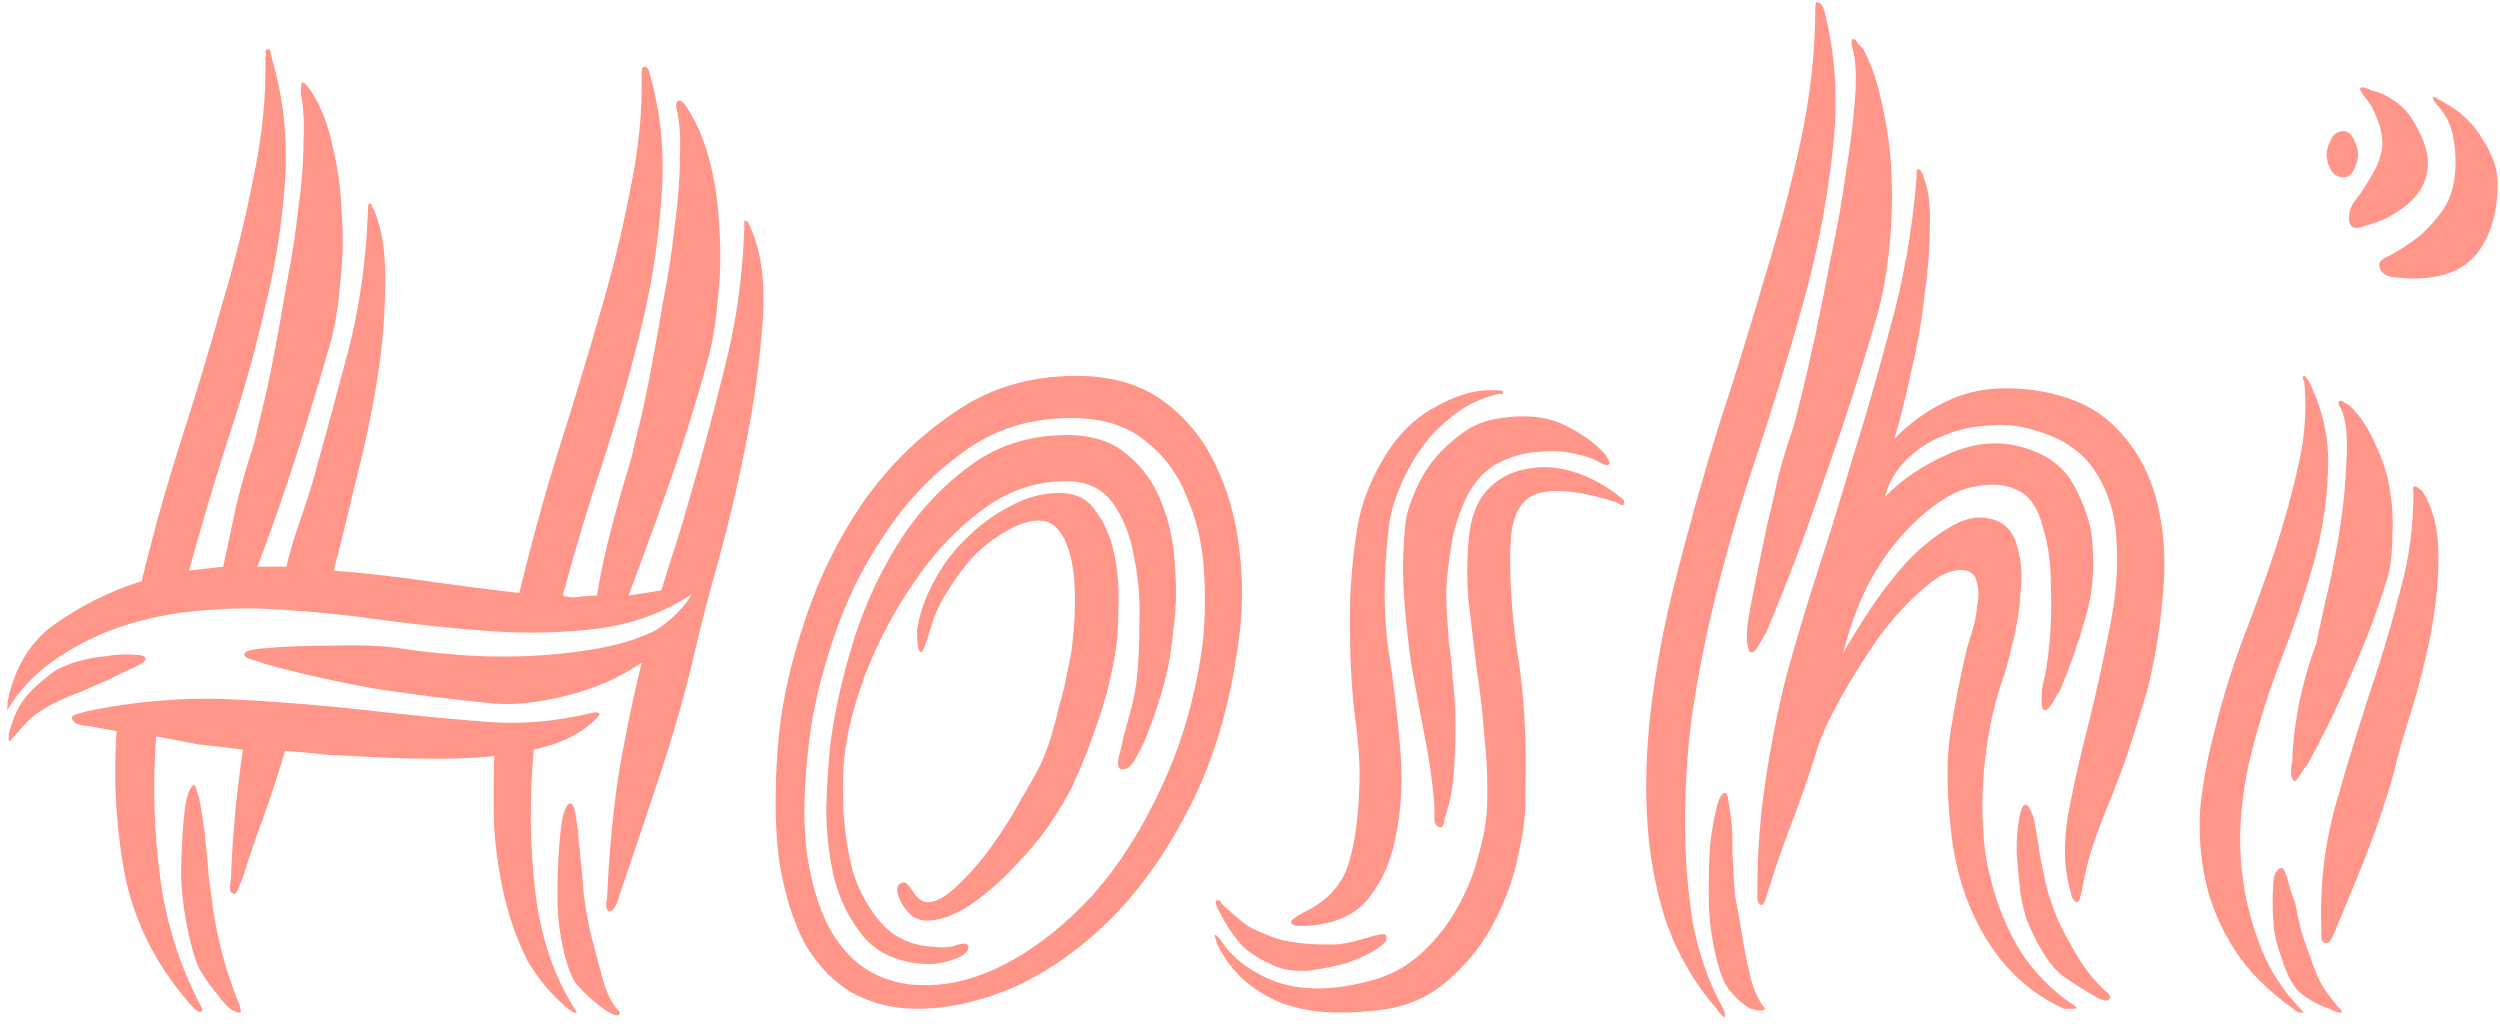 <svg width="285" height="117" viewBox="0 0 285 117" fill="none" xmlns="http://www.w3.org/2000/svg">
<path d="M56.35 80.2C52.05 79.8 47.6 79.25 43 78.55C38.5 77.75 34.25 76.8 30.25 75.7C30.05 75.6 29.6 75.45 28.9 75.25C28.2 75.05 27.85 74.85 27.85 74.65C27.85 74.35 28.2 74.15 28.9 74.05C29.6 73.95 30.05 73.9 30.25 73.9C32.25 73.7 34.8 73.6 37.9 73.6C41 73.5 43.55 73.6 45.55 73.9C47.45 74.2 49.65 74.45 52.15 74.65C54.75 74.85 57.35 74.9 59.95 74.8C62.55 74.7 65.05 74.45 67.45 74.05C69.95 73.65 72.1 73.05 73.9 72.25C74.7 71.95 75.6 71.35 76.6 70.45C77.6 69.55 78.35 68.65 78.85 67.75C75.65 69.85 72.1 71.15 68.2 71.65C64.3 72.15 60.2 72.25 55.9 71.95C51.7 71.65 47.4 71.2 43 70.6C38.7 70 34.45 69.6 30.25 69.4C27.55 69.3 24.75 69.4 21.85 69.7C19.05 70 16.3 70.6 13.6 71.5C11 72.4 8.6 73.6 6.4 75.1C4.2 76.6 2.4 78.45 1 80.65C0.8 81.15 0.75 81.25 0.85 80.95C0.85 80.55 0.85 80.25 0.85 80.05C1.65 76.05 3.5 73.05 6.4 71.05C9.4 68.95 12.65 67.35 16.15 66.25C17.45 60.85 18.95 55.5 20.65 50.2C22.35 44.9 23.9 39.75 25.3 34.75C26.8 29.75 28 24.9 28.9 20.2C29.9 15.5 30.35 10.95 30.25 6.55C30.35 6.35 30.35 6.15 30.25 5.95C30.25 5.75 30.35 5.65 30.55 5.65C30.75 5.55 30.85 5.7 30.85 6.1C30.95 6.4 31 6.6 31 6.7C32.3 11.1 32.8 15.7 32.5 20.5C32.2 25.2 31.45 30 30.25 34.9C29.15 39.8 27.75 44.8 26.05 49.9C24.45 54.9 22.95 59.95 21.55 65.05L25.45 64.6C25.95 62.3 26.45 59.95 26.95 57.55C27.55 55.15 28.15 53.05 28.75 51.25C28.95 50.65 29.25 49.45 29.65 47.65C30.15 45.75 30.65 43.5 31.15 40.9C31.65 38.3 32.15 35.5 32.65 32.5C33.25 29.5 33.7 26.6 34 23.8C34.4 21 34.6 18.45 34.6 16.15C34.7 13.85 34.6 12.05 34.3 10.75C34.3 9.85 34.35 9.4 34.45 9.4C34.65 9.4 34.85 9.55 35.05 9.85C35.25 10.05 35.4 10.25 35.5 10.45C36.6 12.15 37.4 14.2 37.9 16.6C38.5 19 38.85 21.55 38.95 24.25C39.15 26.85 39.1 29.45 38.8 32.05C38.6 34.65 38.25 36.9 37.75 38.8C36.55 43 35.25 47.3 33.85 51.7C32.45 56.1 30.95 60.4 29.35 64.6H31.9H32.65C33.05 62.9 33.55 61.2 34.15 59.5C34.75 57.8 35.3 56.1 35.8 54.4C37.1 49.7 38.4 44.9 39.7 40C41 35 41.75 29.65 41.95 23.95C41.95 23.45 42 23.2 42.1 23.2C42.3 23.2 42.4 23.3 42.4 23.5C42.5 23.7 42.6 23.9 42.7 24.1C43.6 26.3 44 29.1 43.9 32.5C43.9 35.9 43.6 39.5 43 43.3C42.4 47 41.6 50.8 40.6 54.7C39.7 58.5 38.85 61.95 38.05 65.05C41.75 65.35 45.3 65.75 48.7 66.25C52.2 66.75 55.7 67.2 59.2 67.6C60.5 62.2 61.95 56.9 63.55 51.7C65.25 46.4 66.8 41.3 68.2 36.4C69.7 31.4 70.9 26.55 71.8 21.85C72.8 17.15 73.25 12.65 73.15 8.35C73.15 7.85 73.25 7.6 73.45 7.6C73.65 7.6 73.8 7.7 73.9 7.9C74 8.1 74.05 8.25 74.05 8.35C75.35 12.85 75.8 17.55 75.4 22.45C75.1 27.25 74.35 32.15 73.15 37.15C71.95 42.15 70.5 47.25 68.8 52.45C67.1 57.55 65.55 62.7 64.15 67.9C64.75 68.1 65.35 68.15 65.95 68.05C66.65 67.95 67.35 67.9 68.05 67.9C68.45 65.4 69 62.85 69.7 60.25C70.4 57.55 71.05 55.25 71.65 53.35C71.85 52.75 72.15 51.55 72.55 49.75C73.05 47.85 73.55 45.6 74.05 43C74.55 40.4 75.05 37.6 75.55 34.6C76.15 31.6 76.6 28.7 76.9 25.9C77.3 23 77.5 20.4 77.5 18.1C77.6 15.8 77.5 14 77.2 12.7C77 12 77.05 11.6 77.35 11.5C77.55 11.4 77.75 11.5 77.95 11.8C78.15 12 78.3 12.2 78.4 12.4C79.5 14.1 80.35 16.15 80.95 18.55C81.55 20.95 81.9 23.45 82 26.05C82.2 28.65 82.15 31.25 81.85 33.85C81.65 36.45 81.3 38.7 80.8 40.6C79.6 45.1 78.2 49.65 76.6 54.25C75 58.85 73.35 63.4 71.65 67.9L75.4 67.3C75.9 65.6 76.45 63.85 77.05 62.05C77.65 60.15 78.2 58.3 78.7 56.5C80.1 51.7 81.4 46.85 82.6 41.95C83.9 36.95 84.65 31.65 84.85 26.05C84.85 25.55 84.85 25.3 84.85 25.3C84.85 25.2 84.9 25.15 85 25.15C85.2 25.15 85.4 25.45 85.6 26.05C86.8 28.75 87.25 32.25 86.95 36.55C86.65 40.85 86.05 45.35 85.15 50.05C84.25 54.65 83.2 59.15 82 63.55C80.8 67.85 79.9 71.3 79.3 73.9C78.2 78.7 76.8 83.65 75.1 88.75C73.4 93.85 71.9 98.3 70.6 102.1C70.3 103.3 69.9 103.9 69.4 103.9C69.2 103.8 69.1 103.5 69.1 103C69.2 102.5 69.25 102 69.25 101.5C69.45 97.2 69.85 92.95 70.45 88.75C71.15 84.45 72.05 80.05 73.15 75.55C70.65 77.25 67.8 78.5 64.6 79.3C61.4 80.1 58.65 80.4 56.35 80.2ZM26.35 99.55C26.55 94.75 27 90.05 27.7 85.45C26 85.25 24.3 85.05 22.6 84.85C21 84.55 19.4 84.25 17.8 83.95C17.4 89.35 17.55 94.7 18.25 100C18.95 105.2 20.45 110 22.75 114.4C22.95 114.8 23.05 115 23.05 115C23.05 115.5 22.75 115.5 22.15 115C18.15 110.6 15.55 105.7 14.35 100.3C13.25 94.8 12.9 89.15 13.3 83.35L10 82.75C9.5 82.75 9.05 82.65 8.65 82.45C8.35 82.25 8.2 82.05 8.2 81.85C8.2 81.65 8.4 81.5 8.8 81.4C9.2 81.3 9.55 81.2 9.85 81.1C15.55 79.9 21.25 79.45 26.95 79.75C32.65 80.05 38.45 80.55 44.35 81.25C48.05 81.65 51.8 82 55.6 82.3C59.4 82.6 63.4 82.25 67.6 81.25C68 81.15 68.25 81.2 68.35 81.4C68.35 81.5 68.15 81.75 67.75 82.15C66.05 83.75 63.75 84.85 60.85 85.45C60.35 90.85 60.4 96.2 61 101.5C61.6 106.7 63.1 111.2 65.5 115C65.8 115.3 65.8 115.45 65.5 115.45C65.4 115.45 65.3 115.4 65.2 115.3C65.1 115.2 64.95 115.1 64.75 115C62.85 113.4 61.3 111.55 60.1 109.45C59 107.25 58.15 104.9 57.55 102.4C56.95 99.9 56.55 97.3 56.35 94.6C56.25 91.8 56.25 89 56.35 86.2C54.25 86.4 52.1 86.5 49.9 86.5C47.7 86.5 45.55 86.45 43.45 86.35C41.35 86.25 39.35 86.15 37.45 86.05C35.55 85.85 33.9 85.7 32.5 85.6C31.7 88.3 30.85 90.9 29.95 93.4C29.05 95.8 28.3 98 27.7 100C27.5 100.5 27.3 101 27.1 101.5C26.9 101.9 26.7 102 26.5 101.8C26.3 101.8 26.2 101.55 26.2 101.05C26.3 100.55 26.35 100.05 26.35 99.55ZM67.3 106.3C67.8 108.2 68.25 109.9 68.65 111.4C69.05 112.9 69.6 114.1 70.3 115C70.4 115.1 70.5 115.2 70.6 115.3C70.7 115.5 70.65 115.65 70.45 115.75C70.05 115.75 69.5 115.5 68.8 115C67.7 114.2 66.7 113.3 65.8 112.3C65 111.3 64.35 109.3 63.85 106.3C63.65 105.1 63.55 103.65 63.55 101.95C63.55 100.25 63.6 98.65 63.7 97.15C63.8 95.55 63.95 94.2 64.15 93.1C64.45 92 64.75 91.5 65.05 91.6C65.25 91.6 65.4 91.85 65.5 92.35C65.6 92.85 65.7 93.4 65.8 94C65.9 94.6 65.95 95.2 65.95 95.8C66.05 96.4 66.1 96.85 66.1 97.15C66.3 98.85 66.45 100.45 66.55 101.95C66.75 103.45 67 104.9 67.3 106.3ZM24.4 104.35C25 107.95 25.95 111.3 27.25 114.4C27.45 115.1 27.5 115.45 27.4 115.45C26.9 115.45 26.35 115.15 25.75 114.55C24.45 113.05 23.45 111.7 22.75 110.5C22.15 109.3 21.6 107.25 21.1 104.35C20.9 103.25 20.75 101.85 20.65 100.15C20.65 98.45 20.7 96.8 20.8 95.2C20.9 93.6 21.05 92.25 21.25 91.15C21.55 90.05 21.85 89.5 22.15 89.5C22.25 89.5 22.35 89.75 22.45 90.25C22.65 90.75 22.8 91.35 22.9 92.05C23 92.65 23.1 93.3 23.2 94C23.3 94.6 23.35 95 23.35 95.2C23.55 96.9 23.7 98.5 23.8 100C24 101.5 24.2 102.95 24.4 104.35ZM6.1 80.2C4.8 80.9 3.9 81.5 3.4 82C2.9 82.5 2.3 83.15 1.6 83.95C1.2 84.45 1 84.6 1 84.4C1 84.2 1 83.95 1 83.65C1.4 82.15 1.9 80.95 2.5 80.05C3.1 79.15 4.1 78.15 5.5 77.05C6.2 76.45 7.15 75.95 8.35 75.55C9.65 75.15 10.9 74.9 12.1 74.8C13.3 74.6 14.35 74.55 15.25 74.65C16.15 74.65 16.6 74.8 16.6 75.1C16.6 75.4 16 75.8 14.8 76.3C13.7 76.8 13 77.15 12.7 77.35C11.5 77.85 10.35 78.35 9.25 78.85C8.15 79.25 7.1 79.7 6.1 80.2ZM137.093 73.45C137.393 70.75 137.443 67.9 137.243 64.9C137.043 61.9 136.393 59.15 135.293 56.65C134.293 54.05 132.693 51.9 130.493 50.2C128.393 48.5 125.593 47.65 122.093 47.65C117.393 47.65 113.293 48.95 109.793 51.55C106.293 54.05 103.293 57.2 100.793 61C98.293 64.7 96.343 68.7 94.943 73C93.543 77.2 92.643 81.05 92.243 84.55C91.643 89.35 91.543 93.5 91.943 97C92.443 100.5 93.293 103.4 94.493 105.7C95.693 107.9 97.193 109.55 98.993 110.65C100.893 111.75 102.943 112.3 105.143 112.3C108.243 112.4 111.493 111.55 114.893 109.75C118.393 107.85 121.643 105.25 124.643 101.95C127.643 98.55 130.243 94.45 132.443 89.65C134.743 84.75 136.293 79.35 137.093 73.45ZM88.793 83.8C89.193 79.8 90.193 75.4 91.793 70.6C93.393 65.8 95.593 61.35 98.393 57.25C101.293 53.15 104.743 49.75 108.743 47.05C112.743 44.25 117.393 42.85 122.693 42.85C126.693 42.85 129.993 43.8 132.593 45.7C135.193 47.6 137.193 50.05 138.593 53.05C139.993 55.95 140.893 59.15 141.293 62.65C141.693 66.05 141.693 69.3 141.293 72.4C140.393 79.6 138.643 85.85 136.043 91.15C133.443 96.45 130.393 100.9 126.893 104.5C123.393 108 119.693 110.65 115.793 112.45C111.893 114.15 108.143 115 104.543 115C101.843 115 99.393 114.4 97.193 113.2C95.093 112 93.293 110.15 91.793 107.65C90.393 105.05 89.393 101.8 88.793 97.9C88.293 93.9 88.293 89.2 88.793 83.8ZM105.593 104.95C105.093 104.95 104.593 104.8 104.093 104.5C103.593 104.1 103.193 103.65 102.893 103.15C102.593 102.65 102.393 102.15 102.293 101.65C102.193 101.15 102.393 100.8 102.893 100.6C103.193 100.5 103.593 100.85 104.093 101.65C104.593 102.45 105.143 102.85 105.743 102.85C106.743 102.85 107.893 102.2 109.193 100.9C110.593 99.6 111.893 98.1 113.093 96.4C114.393 94.6 115.493 92.85 116.393 91.15C117.393 89.45 118.093 88.2 118.493 87.4C118.893 86.6 119.293 85.6 119.693 84.4C120.093 83.1 120.443 81.8 120.743 80.5C121.143 79.2 121.443 77.95 121.643 76.75C121.943 75.45 122.143 74.35 122.243 73.45C122.743 68.95 122.643 65.5 121.943 63.1C121.243 60.6 120.093 59.35 118.493 59.35C117.293 59.35 116.043 59.75 114.743 60.55C113.443 61.25 112.193 62.2 110.993 63.4C109.893 64.6 108.893 65.95 107.993 67.45C107.093 68.85 106.443 70.3 106.043 71.8C105.543 73.5 105.193 74.35 104.993 74.35C104.693 74.35 104.543 73.5 104.543 71.8C104.843 69.9 105.493 68.05 106.493 66.25C107.493 64.35 108.743 62.7 110.243 61.3C111.743 59.8 113.393 58.6 115.193 57.7C116.993 56.7 118.843 56.2 120.743 56.2C122.643 56.2 124.043 56.9 124.943 58.3C125.943 59.6 126.643 61.25 127.043 63.25C127.443 65.15 127.593 67.15 127.493 69.25C127.493 71.25 127.393 72.85 127.193 74.05C126.793 76.75 126.143 79.4 125.243 82C124.443 84.5 123.443 87.05 122.243 89.65C121.643 90.85 120.743 92.35 119.543 94.15C118.343 95.85 116.943 97.5 115.343 99.1C113.843 100.7 112.193 102.1 110.393 103.3C108.693 104.4 107.093 104.95 105.593 104.95ZM110.393 107.8C110.493 108.4 109.993 108.9 108.893 109.3C107.893 109.7 106.843 109.9 105.743 109.9C102.643 109.8 100.243 108.8 98.543 106.9C96.943 105 95.793 102.75 95.093 100.15C94.493 97.55 94.193 94.85 94.193 92.05C94.293 89.25 94.443 86.9 94.643 85C95.043 81.7 95.843 78 97.043 73.9C98.243 69.8 99.943 65.95 102.143 62.35C104.343 58.75 107.043 55.75 110.243 53.35C113.443 50.85 117.243 49.6 121.643 49.6C124.543 49.6 126.843 50.35 128.543 51.85C130.343 53.35 131.643 55.2 132.443 57.4C133.343 59.6 133.843 62 133.943 64.6C134.143 67.1 134.093 69.4 133.793 71.5C133.593 73.8 133.243 75.9 132.743 77.8C132.243 79.7 131.543 81.8 130.643 84.1C130.343 84.8 129.943 85.6 129.443 86.5C128.943 87.4 128.393 87.8 127.793 87.7C127.493 87.6 127.393 87.2 127.493 86.5C127.693 85.8 127.893 84.95 128.093 83.95C128.393 82.85 128.693 81.75 128.993 80.65C129.293 79.45 129.493 78.35 129.593 77.35C129.793 75.65 129.893 73.55 129.893 71.05C129.993 68.45 129.793 65.95 129.293 63.55C128.893 61.15 128.093 59.1 126.893 57.4C125.693 55.7 123.893 54.85 121.493 54.85C117.993 54.85 114.743 56 111.743 58.3C108.843 60.5 106.293 63.25 104.093 66.55C101.893 69.75 100.093 73.15 98.693 76.75C97.393 80.25 96.593 83.35 96.293 86.05C96.093 87.65 96.043 89.65 96.143 92.05C96.243 94.45 96.593 96.85 97.193 99.25C97.893 101.55 98.993 103.55 100.493 105.25C101.993 106.95 104.043 107.85 106.643 107.95C107.443 108.05 108.193 108 108.893 107.8C109.693 107.5 110.193 107.5 110.393 107.8ZM160.221 59.65C160.321 58.75 160.621 57.7 161.121 56.5C161.621 55.2 162.271 54 163.071 52.9C163.971 51.7 165.021 50.65 166.221 49.75C167.421 48.75 168.771 48.1 170.271 47.8C173.471 47.2 176.121 47.4 178.221 48.4C180.321 49.4 181.921 50.55 183.021 51.85C183.421 52.45 183.571 52.8 183.471 52.9C183.271 53.1 182.921 53.05 182.421 52.75C181.821 52.35 180.821 52 179.421 51.7C178.121 51.4 176.671 51.35 175.071 51.55C173.571 51.65 172.071 52.1 170.571 52.9C169.171 53.7 168.021 55 167.121 56.8C166.321 58.5 165.771 60.25 165.471 62.05C165.171 63.85 164.971 65.55 164.871 67.15C164.871 68.65 164.921 69.95 165.021 71.05C165.121 72.15 165.171 72.9 165.171 73.3C165.371 74.4 165.521 75.8 165.621 77.5C165.821 79.1 165.921 80.75 165.921 82.45C165.921 84.15 165.871 85.85 165.771 87.55C165.671 89.15 165.471 90.55 165.171 91.75C165.071 92.05 164.921 92.55 164.721 93.25C164.621 93.95 164.471 94.3 164.271 94.3C163.771 94.3 163.521 93.95 163.521 93.25C163.521 92.55 163.521 92.05 163.521 91.75C163.321 89.25 162.971 86.75 162.471 84.25C161.971 81.65 161.471 79 160.971 76.3C160.571 73.6 160.271 70.9 160.071 68.2C159.871 65.4 159.921 62.55 160.221 59.65ZM154.971 89.35C155.071 87.35 154.871 84.55 154.371 80.95C153.971 77.25 153.821 73 153.921 68.2C154.021 65.7 154.271 63.15 154.671 60.55C155.071 57.85 156.021 55.2 157.521 52.6C159.121 49.8 161.121 47.75 163.521 46.45C166.021 45.05 168.171 44.4 169.971 44.5C170.271 44.5 170.571 44.5 170.871 44.5C171.171 44.5 171.321 44.55 171.321 44.65C171.321 44.85 171.271 44.95 171.171 44.95C171.071 44.85 170.721 44.9 170.121 45.1C168.321 45.6 166.721 46.45 165.321 47.65C163.921 48.75 162.721 50.05 161.721 51.55C160.721 53.05 159.921 54.6 159.321 56.2C158.721 57.8 158.371 59.25 158.271 60.55C157.671 66.05 157.721 70.85 158.421 74.95C158.921 78.25 159.321 81.7 159.621 85.3C159.921 88.8 159.771 92.05 159.171 95.05C158.671 97.95 157.621 100.4 156.021 102.4C154.521 104.3 152.171 105.35 148.971 105.55C148.671 105.55 148.271 105.55 147.771 105.55C147.371 105.45 147.171 105.3 147.171 105.1C147.171 104.9 147.621 104.55 148.521 104.05C151.121 102.85 152.821 101.1 153.621 98.8C154.421 96.5 154.871 93.35 154.971 89.35ZM139.071 107.05C140.471 109.25 142.671 110.9 145.671 112C148.771 113 152.421 112.9 156.621 111.7C158.721 111.1 160.571 110.05 162.171 108.55C163.771 107.05 165.071 105.4 166.071 103.6C167.171 101.7 167.971 99.75 168.471 97.75C169.071 95.75 169.421 93.9 169.521 92.2C169.621 89.4 169.521 86.65 169.221 83.95C169.021 81.25 168.721 78.65 168.321 76.15C168.021 73.55 167.721 71.05 167.421 68.65C167.221 66.25 167.221 63.9 167.421 61.6C167.621 59.1 168.321 57.2 169.521 55.9C170.721 54.6 172.171 53.8 173.871 53.5C175.671 53.1 177.521 53.2 179.421 53.8C181.321 54.4 183.071 55.35 184.671 56.65C185.071 56.85 185.221 57.1 185.121 57.4C185.121 57.6 185.021 57.65 184.821 57.55C184.621 57.45 184.421 57.35 184.221 57.25C180.521 56.05 177.621 55.7 175.521 56.2C173.521 56.7 172.421 58.5 172.221 61.6C172.021 65.2 172.271 69.45 172.971 74.35C173.771 79.15 174.071 84.5 173.871 90.4C173.971 92.4 173.721 94.7 173.121 97.3C172.621 99.9 171.721 102.45 170.421 104.95C169.221 107.35 167.571 109.5 165.471 111.4C163.471 113.3 161.071 114.5 158.271 115C152.971 115.8 148.721 115.5 145.521 114.1C142.421 112.7 140.171 110.55 138.771 107.65C138.571 107.05 138.471 106.7 138.471 106.6H138.621C138.621 106.6 138.771 106.75 139.071 107.05ZM145.671 107.05C147.571 107.55 149.871 107.75 152.571 107.65C153.471 107.55 154.571 107.3 155.871 106.9C157.171 106.5 157.871 106.4 157.971 106.6C158.271 107 157.971 107.5 157.071 108.1C156.171 108.7 155.021 109.25 153.621 109.75C152.221 110.15 150.771 110.45 149.271 110.65C147.771 110.75 146.521 110.6 145.521 110.2C143.621 109.4 142.271 108.55 141.471 107.65C140.571 106.65 139.771 105.45 139.071 104.05L138.771 103.45C138.571 103.05 138.521 102.8 138.621 102.7C138.721 102.6 138.871 102.6 139.071 102.7C139.171 102.8 139.221 102.9 139.221 103C140.421 104.1 141.421 104.95 142.221 105.55C143.121 106.05 144.271 106.55 145.671 107.05ZM213.994 35.95C212.294 41.85 210.344 47.9 208.144 54.1C206.044 60.3 203.844 66.15 201.544 71.65C201.444 71.95 201.144 72.5 200.644 73.3C200.244 74.1 199.894 74.45 199.594 74.35C199.394 74.35 199.244 73.9 199.144 73C199.144 72 199.194 71.25 199.294 70.75C199.494 69.45 199.794 67.85 200.194 65.95C200.594 64.05 200.994 62.1 201.394 60.1C201.894 58.1 202.344 56.15 202.744 54.25C203.244 52.35 203.744 50.7 204.244 49.3C204.444 48.7 204.794 47.4 205.294 45.4C205.794 43.4 206.344 41 206.944 38.2C207.544 35.4 208.144 32.4 208.744 29.2C209.444 26 209.994 22.9 210.394 19.9C210.894 16.9 211.244 14.15 211.444 11.65C211.644 9.15 211.594 7.25 211.294 5.95C210.994 4.95 210.994 4.45 211.294 4.45C211.494 4.45 211.644 4.6 211.744 4.9C211.944 5.1 212.144 5.3 212.344 5.5C213.344 7.3 214.094 9.5 214.594 12.1C215.194 14.7 215.544 17.4 215.644 20.2C215.744 23 215.644 25.8 215.344 28.6C215.044 31.4 214.594 33.85 213.994 35.95ZM207.994 1.3C209.294 6.4 209.594 11.75 208.894 17.35C208.294 22.95 207.194 28.65 205.594 34.45C203.994 40.25 202.194 46.15 200.194 52.15C198.194 58.05 196.494 64 195.094 70C194.194 73.8 193.444 77.75 192.844 81.85C192.344 85.85 192.094 89.85 192.094 93.85C192.094 97.75 192.394 101.55 192.994 105.25C193.694 108.85 194.844 112.1 196.444 115C196.644 115.4 196.694 115.7 196.594 115.9C196.594 116.1 196.294 115.8 195.694 115C193.094 112 191.144 108.6 189.844 104.8C188.644 101 187.944 97 187.744 92.8C187.544 88.6 187.744 84.25 188.344 79.75C188.944 75.25 189.794 70.85 190.894 66.55C192.394 60.55 194.044 54.65 195.844 48.85C197.744 43.05 199.494 37.4 201.094 31.9C202.794 26.4 204.194 21.1 205.294 16C206.394 10.8 206.944 5.8 206.944 1C206.944 0.5 206.994 0.25 207.094 0.25C207.494 0.25 207.794 0.6 207.994 1.3ZM235.294 115C231.594 113.3 228.644 110.65 226.444 107.05C224.244 103.45 222.894 99.3 222.394 94.6C221.894 90 221.894 86.2 222.394 83.2C222.894 80.1 223.494 77.05 224.194 74.05C224.294 73.65 224.494 73 224.794 72.1C225.094 71.1 225.294 70.1 225.394 69.1C225.594 68.1 225.594 67.25 225.394 66.55C225.294 65.75 224.894 65.25 224.194 65.05C222.794 64.75 221.194 65.4 219.394 67C217.594 68.5 215.844 70.4 214.144 72.7C212.544 75 211.044 77.4 209.644 79.9C208.344 82.3 207.494 84.2 207.094 85.6C206.194 88.5 205.244 91.25 204.244 93.85C203.244 96.45 202.344 99.05 201.544 101.65C201.244 102.75 200.994 103.25 200.794 103.15C200.594 103.15 200.444 102.95 200.344 102.55C200.344 102.15 200.344 101.7 200.344 101.2C200.344 97.2 200.644 93.2 201.244 89.2C201.844 85.1 202.644 81.05 203.644 77.05C204.744 73.05 205.944 69.05 207.244 65.05C208.544 61.05 209.794 57 210.994 52.9C212.594 47.8 214.094 42.6 215.494 37.3C216.994 32 217.994 26.3 218.494 20.2C218.494 19.7 218.494 19.45 218.494 19.45C218.494 19.35 218.544 19.3 218.644 19.3C218.944 19.3 219.194 19.7 219.394 20.5C219.894 21.8 220.094 23.65 219.994 26.05C219.994 28.35 219.794 30.9 219.394 33.7C219.094 36.5 218.594 39.35 217.894 42.25C217.294 45.15 216.644 47.75 215.944 50.05C217.844 48.05 220.094 46.5 222.694 45.4C225.294 44.3 228.394 44 231.994 44.5C236.094 45.1 239.244 46.6 241.444 49C243.644 51.3 245.144 54.1 245.944 57.4C246.744 60.7 246.944 64.25 246.544 68.05C246.244 71.75 245.644 75.35 244.744 78.85C243.944 81.55 243.194 83.95 242.494 86.05C241.794 88.05 241.094 89.9 240.394 91.6C239.694 93.3 239.094 94.9 238.594 96.4C238.094 97.9 237.694 99.5 237.394 101.2C237.194 102.3 236.994 102.85 236.794 102.85C236.594 102.85 236.394 102.65 236.194 102.25C236.094 101.85 235.994 101.45 235.894 101.05C235.294 98.85 235.244 96.15 235.744 92.95C236.344 89.75 237.094 86.4 237.994 82.9C238.894 79.3 239.694 75.7 240.394 72.1C241.194 68.4 241.494 65 241.294 61.9C241.194 58.8 240.394 56.1 238.894 53.8C237.394 51.4 234.844 49.75 231.244 48.85C229.744 48.45 228.094 48.35 226.294 48.55C224.594 48.65 222.944 49.05 221.344 49.75C219.844 50.35 218.494 51.25 217.294 52.45C216.094 53.65 215.294 55.05 214.894 56.65C216.794 54.65 219.244 53 222.244 51.7C225.244 50.4 228.144 50.2 230.944 51.1C233.544 51.9 235.394 53.35 236.494 55.45C237.594 57.55 238.244 59.4 238.444 61C238.844 64.5 238.594 67.7 237.694 70.6C236.894 73.4 235.944 76.1 234.844 78.7C234.644 79 234.344 79.5 233.944 80.2C233.544 80.8 233.244 81.05 233.044 80.95C232.844 80.95 232.744 80.55 232.744 79.75C232.744 78.95 232.794 78.35 232.894 77.95C233.194 76.95 233.444 75.4 233.644 73.3C233.844 71.1 233.894 68.85 233.794 66.55C233.794 64.25 233.494 62.1 232.894 60.1C232.394 58.1 231.544 56.75 230.344 56.05C228.944 55.25 227.244 55.05 225.244 55.45C223.244 55.75 221.094 56.95 218.794 59.05C216.794 60.85 215.094 62.95 213.694 65.35C212.294 67.65 211.094 70.7 210.094 74.5C210.694 73.4 211.644 71.85 212.944 69.85C214.244 67.85 215.694 65.95 217.294 64.15C218.994 62.35 220.744 60.95 222.544 59.95C224.444 58.85 226.244 58.7 227.944 59.5C229.044 60.1 229.744 61.15 230.044 62.65C230.444 64.05 230.544 65.65 230.344 67.45C230.244 69.25 229.994 71 229.594 72.7C229.194 74.4 228.844 75.75 228.544 76.75C227.444 79.75 226.694 83.05 226.294 86.65C225.894 90.15 225.894 93.6 226.294 97C226.794 100.4 227.794 103.6 229.294 106.6C230.794 109.6 232.994 112.15 235.894 114.25C236.794 114.75 236.944 115 236.344 115C235.844 115 235.494 115 235.294 115ZM239.194 113.8C237.794 113 236.444 112.15 235.144 111.25C233.944 110.35 232.744 108.6 231.544 106C231.044 105 230.644 103.65 230.344 101.95C230.144 100.25 229.994 98.65 229.894 97.15C229.894 95.55 229.994 94.25 230.194 93.25C230.394 92.15 230.644 91.65 230.944 91.75C231.144 91.75 231.344 92 231.544 92.5C231.744 92.9 231.894 93.4 231.994 94C232.094 94.6 232.194 95.2 232.294 95.8C232.394 96.3 232.444 96.65 232.444 96.85C232.844 99.05 233.194 100.7 233.494 101.8C233.794 102.8 234.194 103.9 234.694 105.1C235.494 106.7 236.294 108.15 237.094 109.45C237.894 110.75 238.894 111.95 240.094 113.05C240.594 113.45 240.694 113.75 240.394 113.95C240.194 114.15 239.794 114.1 239.194 113.8ZM201.244 115C201.344 115 201.244 115.05 200.944 115.15C200.744 115.25 200.294 115.2 199.594 115C198.794 114.6 197.944 113.85 197.044 112.75C196.244 111.65 195.594 109.5 195.094 106.3C194.894 105 194.794 103.45 194.794 101.65C194.794 99.75 194.844 98 194.944 96.4C195.144 94.7 195.394 93.25 195.694 92.05C195.994 90.85 196.344 90.3 196.744 90.4C196.844 90.4 196.944 90.7 197.044 91.3C197.144 91.9 197.244 92.6 197.344 93.4C197.444 94.1 197.494 94.85 197.494 95.65C197.494 96.35 197.494 96.85 197.494 97.15C197.594 99.35 197.694 101 197.794 102.1C197.994 103.1 198.244 104.5 198.544 106.3C198.844 108.2 199.194 109.95 199.594 111.55C199.994 113.05 200.544 114.2 201.244 115ZM272.283 65.5C271.183 69.2 269.783 72.95 268.083 76.75C266.483 80.55 264.783 84.05 262.983 87.25C262.783 87.45 262.533 87.8 262.233 88.3C261.933 88.8 261.733 89.05 261.633 89.05C261.333 88.95 261.183 88.6 261.183 88C261.183 87.4 261.233 87 261.333 86.8C261.333 85.1 261.583 82.9 262.083 80.2C262.683 77.5 263.333 75.25 264.033 73.45C264.133 72.95 264.433 71.55 264.933 69.25C265.533 66.85 266.083 64.2 266.583 61.3C267.083 58.3 267.383 55.45 267.483 52.75C267.683 49.95 267.483 47.9 266.883 46.6C266.483 46 266.483 45.7 266.883 45.7C266.983 45.7 267.333 45.9 267.933 46.3C269.133 47.5 270.083 48.95 270.783 50.65C271.583 52.25 272.133 53.95 272.433 55.75C272.733 57.55 272.833 59.3 272.733 61C272.733 62.7 272.583 64.2 272.283 65.5ZM272.883 88.15C271.983 91.35 270.883 94.6 269.583 97.9C268.283 101.1 267.133 103.9 266.133 106.3C265.933 106.7 265.783 107 265.683 107.2C265.583 107.4 265.433 107.5 265.233 107.5C264.933 107.5 264.733 107.35 264.633 107.05C264.633 106.65 264.633 106.3 264.633 106C264.433 100.9 265.033 95.95 266.433 91.15C267.833 86.25 269.383 81.25 271.083 76.15C272.083 73.05 272.983 69.9 273.783 66.7C274.683 63.4 275.133 59.85 275.133 56.05C275.033 55.65 275.083 55.45 275.283 55.45C275.483 55.45 275.783 55.65 276.183 56.05C277.383 57.95 277.983 60.4 277.983 63.4C277.983 66.3 277.683 69.3 277.083 72.4C276.483 75.4 275.733 78.35 274.833 81.25C273.933 84.05 273.283 86.35 272.883 88.15ZM262.233 115C262.633 115.4 262.683 115.55 262.383 115.45C262.083 115.45 261.833 115.35 261.633 115.15C258.633 113.05 256.333 110.75 254.733 108.25C253.133 105.75 252.033 103.15 251.433 100.45C250.833 97.65 250.633 94.85 250.833 92.05C251.133 89.25 251.633 86.5 252.333 83.8C253.233 80.1 254.333 76.5 255.633 73C257.033 69.4 258.283 65.95 259.383 62.65C260.483 59.25 261.383 55.95 262.083 52.75C262.783 49.55 262.983 46.45 262.683 43.45C262.583 43.35 262.533 43.25 262.533 43.15C262.533 42.95 262.583 42.85 262.683 42.85C262.783 42.85 262.983 43.1 263.283 43.6C264.883 46.9 265.583 50.3 265.383 53.8C265.283 57.2 264.733 60.7 263.733 64.3C262.733 67.8 261.533 71.35 260.133 74.95C258.733 78.55 257.583 82.15 256.683 85.75C256.083 88.05 255.683 90.5 255.483 93.1C255.283 95.7 255.383 98.3 255.783 100.9C256.183 103.4 256.883 105.9 257.883 108.4C258.883 110.8 260.333 113 262.233 115ZM263.433 109.3C263.833 110.5 264.283 111.55 264.783 112.45C265.383 113.35 266.033 114.2 266.733 115C266.833 115 266.883 115.05 266.883 115.15C266.983 115.35 266.983 115.45 266.883 115.45C266.583 115.45 266.133 115.3 265.533 115C264.133 114.5 262.983 113.85 262.083 113.05C261.283 112.25 260.583 110.85 259.983 108.85C259.683 108.05 259.433 107.1 259.233 106C259.133 104.8 259.083 103.7 259.083 102.7C259.083 101.6 259.133 100.7 259.233 100C259.433 99.3 259.733 98.95 260.133 98.95C260.333 98.95 260.583 99.5 260.883 100.6C261.183 101.7 261.433 102.45 261.633 102.85C261.833 103.95 262.083 105.1 262.383 106.3C262.783 107.5 263.133 108.5 263.433 109.3ZM275.133 31.75C278.533 31.75 280.983 30.75 282.483 28.75C283.983 26.75 284.733 24.15 284.733 20.95C284.733 19.35 284.183 17.7 283.083 16C282.083 14.2 280.583 12.75 278.583 11.65C278.483 11.55 278.283 11.45 277.983 11.35C277.783 11.15 277.583 11.05 277.383 11.05C277.283 11.15 277.383 11.4 277.683 11.8C277.983 12.1 278.233 12.4 278.433 12.7C279.433 14 279.933 15.95 279.933 18.55C279.933 20.65 279.483 22.4 278.583 23.8C277.683 25.1 276.683 26.2 275.583 27.1C274.483 27.9 273.483 28.55 272.583 29.05C271.683 29.45 271.233 29.8 271.233 30.1C271.233 30.9 271.733 31.4 272.733 31.6C273.833 31.7 274.633 31.75 275.133 31.75ZM269.583 25.75C271.283 25.35 272.883 24.55 274.383 23.35C275.983 22.05 276.783 20.45 276.783 18.55C276.783 17.35 276.333 15.95 275.433 14.35C274.633 12.75 273.383 11.55 271.683 10.75C271.483 10.65 271.033 10.5 270.333 10.3C269.733 10 269.333 9.9 269.133 10C268.933 10.1 269.083 10.45 269.583 11.05C270.083 11.65 270.433 12.2 270.633 12.7C271.433 14.4 271.733 15.85 271.533 17.05C271.333 18.15 270.933 19.15 270.333 20.05C269.833 20.95 269.283 21.8 268.683 22.6C268.083 23.3 267.783 24.05 267.783 24.85C267.783 25.95 268.383 26.25 269.583 25.75ZM265.233 17.65C265.233 18.15 265.383 18.7 265.683 19.3C265.983 19.9 266.483 20.2 267.183 20.2C267.683 20.2 268.083 19.9 268.383 19.3C268.683 18.6 268.833 18.05 268.833 17.65C268.833 17.15 268.683 16.6 268.383 16C268.083 15.3 267.683 14.95 267.183 14.95C266.483 14.95 265.983 15.3 265.683 16C265.383 16.6 265.233 17.15 265.233 17.65Z" fill="#FF9689"/>
</svg>
